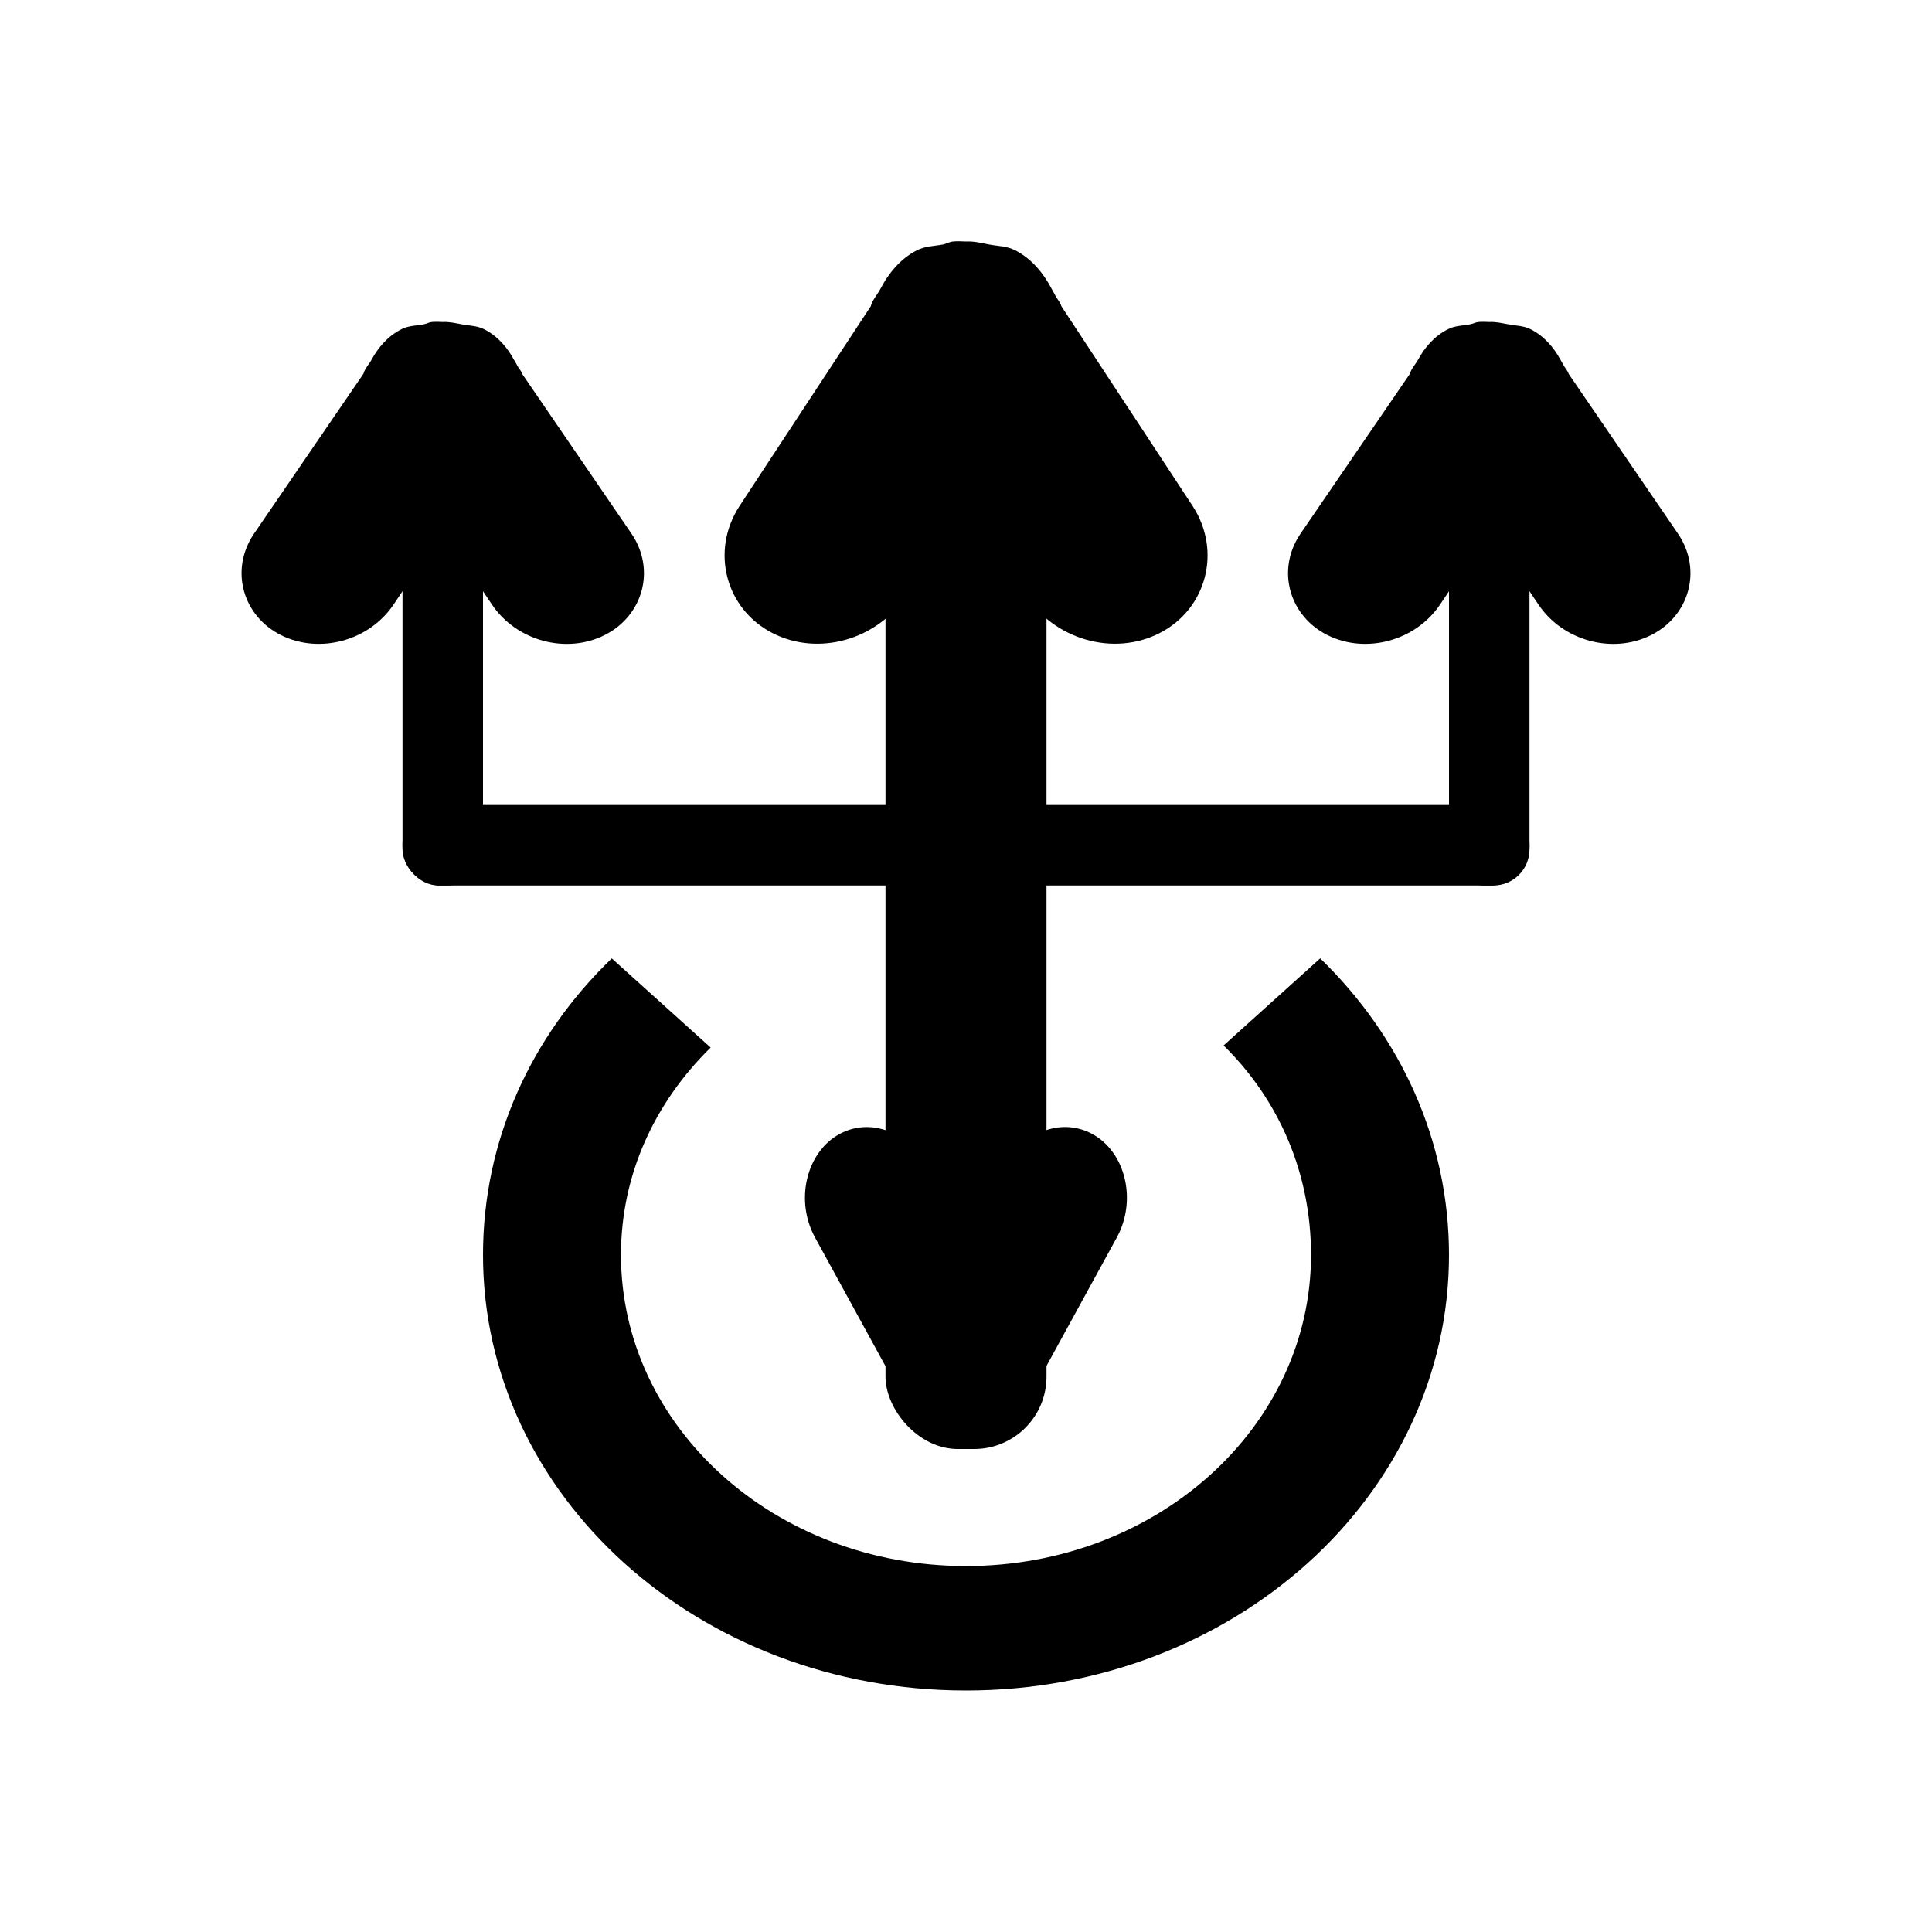 <svg viewBox="0 0 24 24" xmlns="http://www.w3.org/2000/svg">
 <g transform="translate(1 1)" fill="#000000">
  <path d="m6.6 10.905c-1 0.963-1.6 2.256-1.6 3.684 0 2.994 2.68 5.411 6 5.411s6-2.417 6-5.411c0-1.425-0.604-2.719-1.6-3.684l-1.2 1.082c0.696 0.684 1.086 1.597 1.086 2.602 0 2.138-1.914 3.865-4.286 3.865-2.371 0-4.286-1.726-4.286-3.865 0-0.999 0.42-1.895 1.114-2.576l-1.229-1.108z"/>
  <rect x="10" y="4" width="2" height="13" rx=".898"/>
  <rect transform="rotate(-90)" x="-10" y="4" width="1" height="14" rx=".483"/>
  <rect x="17" y="5" width="1" height="5" rx=".449"/>
  <rect x="4" y="5" width="1" height="5" rx=".449"/>
  <path d="m10.837 2c-0.043 4e-3 -0.08 0.028-0.122 0.037-0.112 0.021-0.223 0.019-0.327 0.073-0.207 0.107-0.353 0.29-0.449 0.475-0.037 0.071-0.103 0.142-0.122 0.219l-1.633 2.486c-0.362 0.561-0.166 1.276 0.408 1.572 0.574 0.297 1.312 0.086 1.674-0.475l0.735-1.133 0.735 1.133c0.362 0.561 1.1 0.772 1.674 0.475s0.77-1.01 0.408-1.572l-1.633-2.486c-0.013-0.052-0.061-0.097-0.082-0.146l-0.041-0.073c-0.096-0.185-0.242-0.368-0.449-0.475-0.104-0.054-0.215-0.052-0.327-0.073-0.099-0.019-0.185-0.042-0.286-0.037-0.057-3e-3 -0.107-5e-3 -0.163 0z"/>
  <path d="m4.364 3c-0.036 3e-3 -0.066 0.023-0.102 0.029-0.093 0.017-0.186 0.016-0.272 0.059-0.173 0.086-0.294 0.232-0.374 0.38-0.031 0.057-0.086 0.113-0.102 0.176l-1.361 1.989c-0.302 0.449-0.138 1.02 0.34 1.258 0.478 0.237 1.093 0.069 1.395-0.38l0.612-0.907 0.612 0.907c0.302 0.449 0.917 0.618 1.395 0.38 0.478-0.237 0.642-0.809 0.34-1.258l-1.361-1.989c-0.011-0.041-0.051-0.078-0.068-0.117l-0.034-0.059c-0.08-0.148-0.202-0.295-0.374-0.38-0.086-0.043-0.179-0.041-0.272-0.059-0.082-0.015-0.155-0.033-0.238-0.029-0.047-2e-3 -0.089-4e-3 -0.136 0z"/>
  <path d="m17.364 3c-0.036 3e-3 -0.066 0.023-0.102 0.029-0.093 0.017-0.186 0.016-0.272 0.059-0.173 0.086-0.294 0.232-0.374 0.38-0.031 0.057-0.086 0.113-0.102 0.176l-1.361 1.989c-0.302 0.449-0.138 1.02 0.34 1.258 0.478 0.237 1.093 0.069 1.395-0.38l0.612-0.907 0.612 0.907c0.302 0.449 0.917 0.618 1.395 0.38 0.478-0.237 0.642-0.809 0.34-1.258l-1.361-1.989c-0.011-0.041-0.051-0.078-0.068-0.117l-0.034-0.059c-0.08-0.148-0.202-0.295-0.374-0.38-0.086-0.043-0.179-0.041-0.272-0.059-0.082-0.015-0.155-0.033-0.238-0.029-0.047-2e-3 -0.089-4e-3 -0.136 0z"/>
  <path d="m10.891 16.998c-0.029-3e-3 -0.053-0.023-0.082-0.029-0.075-0.017-0.149-0.016-0.218-0.058-0.138-0.086-0.235-0.232-0.299-0.38-0.025-0.057-0.069-0.113-0.082-0.176l-1.089-1.989c-0.241-0.449-0.11-1.02 0.272-1.258 0.383-0.237 0.875-0.069 1.116 0.38l0.49 0.907 0.49-0.907c0.241-0.449 0.733-0.618 1.116-0.38 0.383 0.237 0.513 0.809 0.272 1.258l-1.089 1.989c-8e-3 0.041-0.041 0.078-0.054 0.117l-0.027 0.058c-0.064 0.148-0.161 0.295-0.299 0.38-0.069 0.043-0.143 0.041-0.218 0.058-0.066 0.015-0.124 0.033-0.191 0.029-0.038 2e-3 -0.071 4e-3 -0.109 0z"/>
 </g>
</svg>
